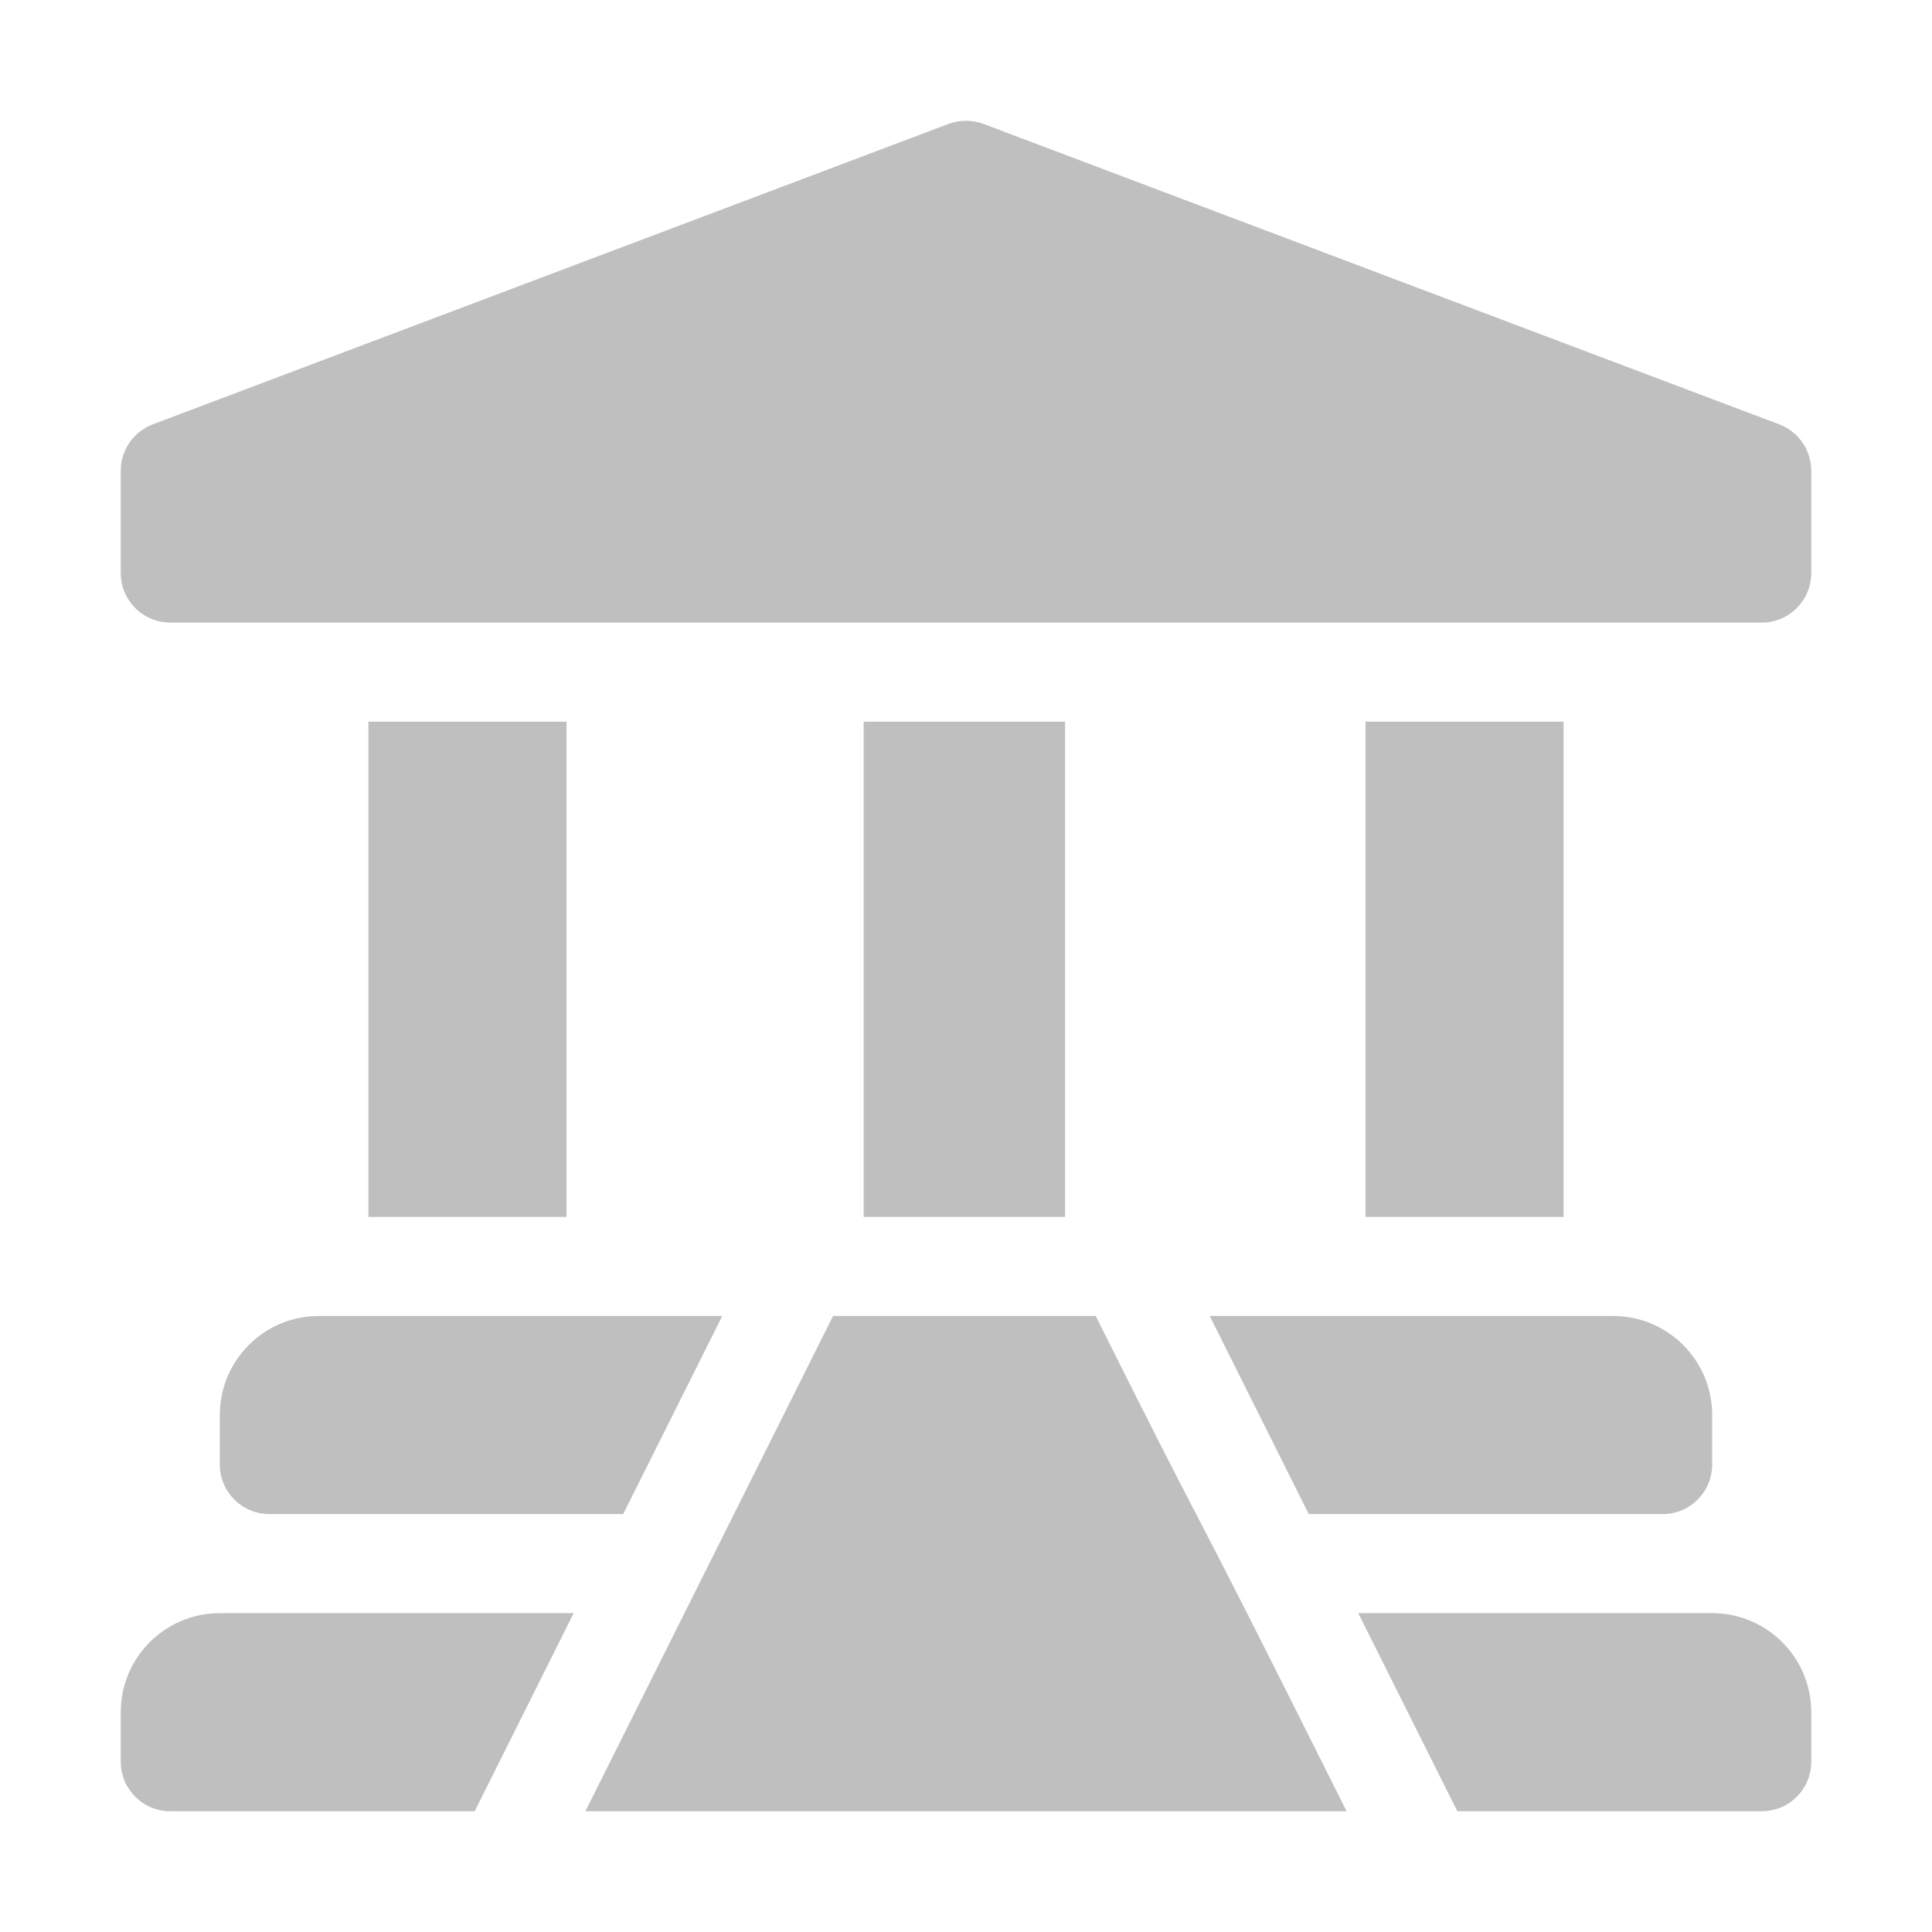 <svg width="32" height="32" viewBox="0 0 32 32" fill="none" xmlns="http://www.w3.org/2000/svg">
<path d="M29.468 7.028L16.288 2.052C16.102 1.983 15.897 1.983 15.712 2.052L2.532 7.028C2.212 7.149 2 7.454 2 7.797V9.492C2 9.945 2.367 10.312 2.82 10.312H29.18C29.633 10.312 30 9.945 30 9.492V7.797C30 7.454 29.788 7.149 29.468 7.028Z" fill="#BFBFBF"/>
<path d="M5.281 21.797C4.375 21.797 3.641 22.531 3.641 23.437V24.258C3.641 24.711 4.008 25.078 4.461 25.078H10.322L11.963 21.797H5.281Z" fill="#BFBFBF"/>
<path d="M26.719 21.797H20.037L21.677 25.078H27.539C27.992 25.078 28.359 24.711 28.359 24.258V23.437C28.359 22.531 27.625 21.797 26.719 21.797Z" fill="#BFBFBF"/>
<path d="M3.641 26.719C2.735 26.719 2 27.453 2 28.359V29.18C2 29.633 2.367 30 2.82 30H7.862L9.502 26.719H3.641Z" fill="#BFBFBF"/>
<path d="M28.359 26.719H22.497L24.138 30H29.18C29.633 30 30 29.633 30 29.18V28.359C30 27.453 29.265 26.719 28.359 26.719Z" fill="#BFBFBF"/>
<path d="M9.383 11.953H6.102V20.156H9.383V11.953Z" fill="#BFBFBF"/>
<path d="M17.641 11.953H14.305V20.156H17.641V11.953Z" fill="#BFBFBF"/>
<path d="M25.898 11.953H22.617V20.156H25.898V11.953Z" fill="#BFBFBF"/>
<path d="M18.148 21.797H13.798C12.286 24.819 11.233 26.925 9.696 30H22.304C19.145 23.682 20.44 26.382 18.148 21.797Z" fill="#BFBFBF"/>
</svg>
